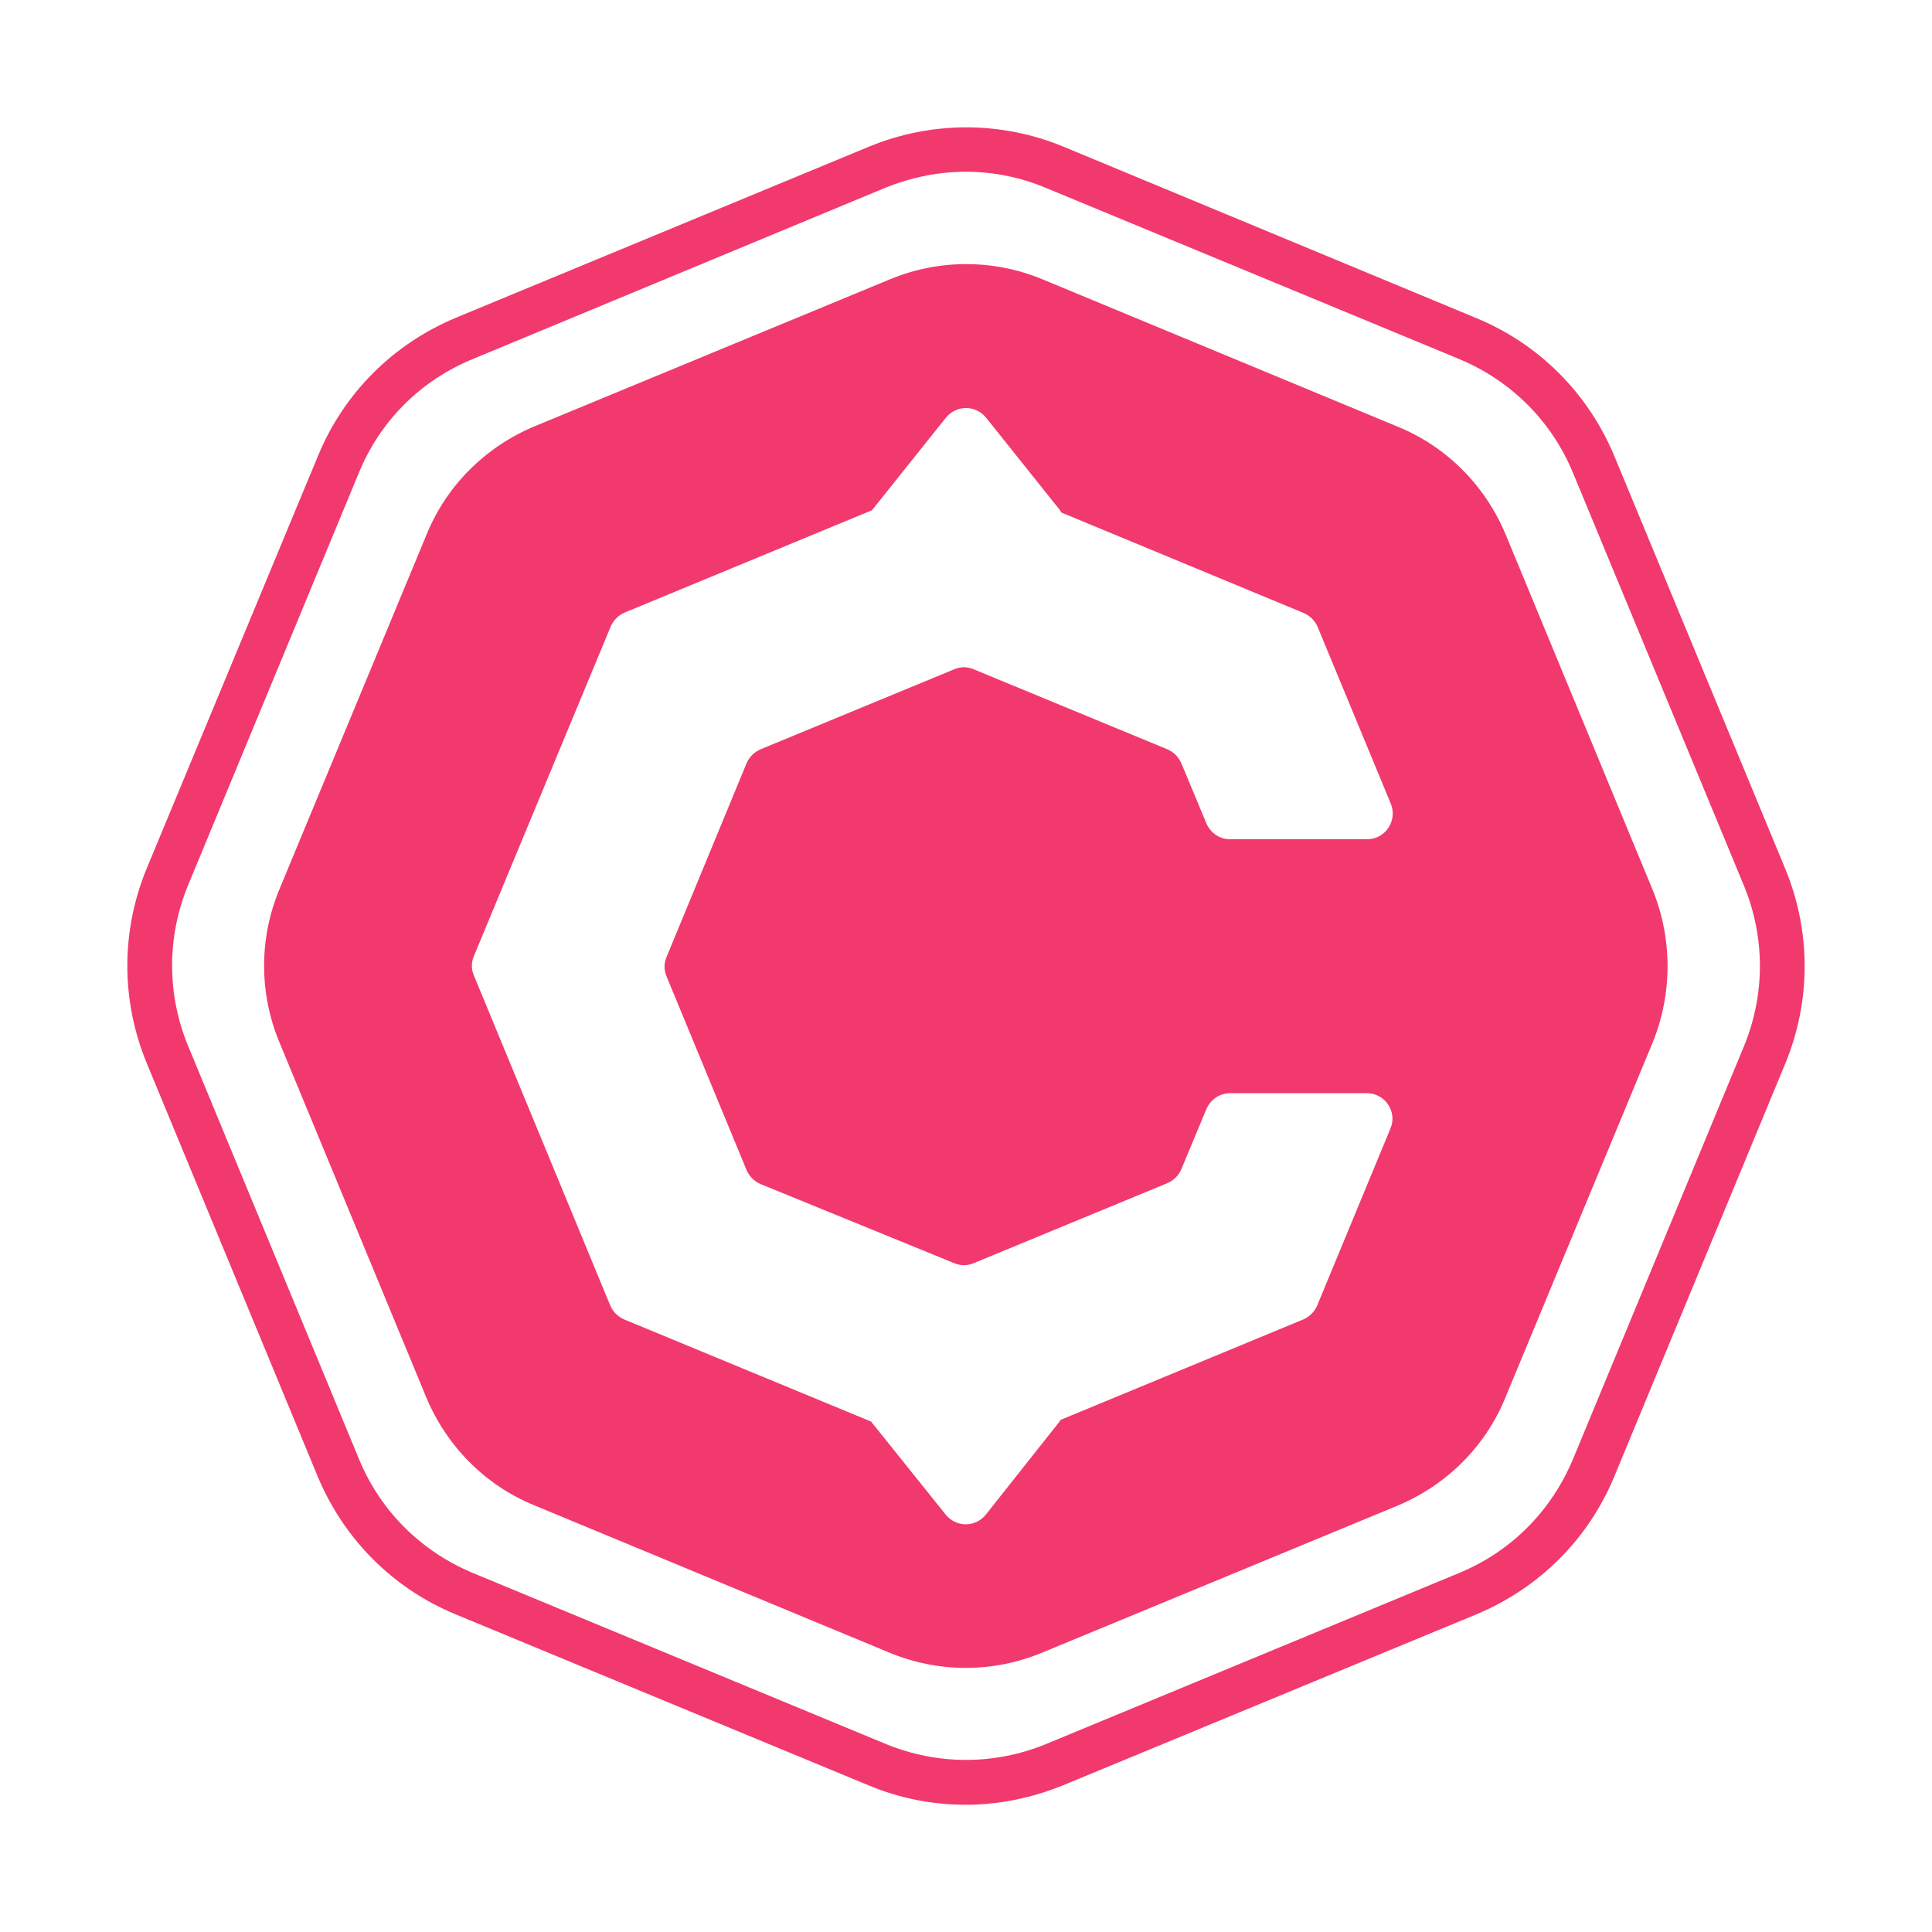 <?xml version="1.0" encoding="UTF-8"?>
<!-- Generator: Adobe Illustrator 19.0.0, SVG Export Plug-In . SVG Version: 6.00 Build 0)  -->
<svg version="1.1" id="Capa_1" xmlns="http://www.w3.org/2000/svg" xmlns:xlink="http://www.w3.org/1999/xlink" x="0px" y="0px" viewBox="0 0 425.2 425.2" style="enable-background:new 0 0 425.2 425.2;" xml:space="preserve" width="350" height="350">
<style type="text/css">
	.st0{fill:#F1396D;}
	.st1{fill:#F1396D;}
</style>
<g id="XMLID_4_">
	<g id="XMLID_419_">
		<g id="XMLID_423_">
		<path id="XMLID_424_" class="st0" d="M212.6,397.2c-7.3,0-14.6-1.4-21.5-4.3l-90.8-37.6c-13.8-5.7-24.6-16.5-30.4-30.4L32.3,234     c-5.7-13.8-5.7-29.1,0-42.9L70,100.3c5.7-13.8,16.5-24.6,30.4-30.4l90.8-37.6c13.8-5.7,29.1-5.7,42.9,0L324.9,70     c13.8,5.7,24.6,16.5,30.4,30.4l37.6,90.8c5.7,13.8,5.7,29.1,0,42.9l-37.6,90.8c-5.7,13.8-16.5,24.6-30.4,30.4L234,392.9     C227.1,395.7,219.8,397.2,212.6,397.2z M212.6,37.8c-6,0-12,1.2-17.7,3.5L104.1,79C92.6,83.7,83.7,92.6,79,104l-37.6,90.8     c-4.7,11.4-4.7,24,0,35.4L79,321.1c4.7,11.4,13.6,20.3,25.1,25.1l90.8,37.6c11.4,4.7,24,4.7,35.4,0l90.8-37.6     c11.4-4.7,20.3-13.6,25.1-25.1l37.6-90.8c4.7-11.4,4.7-24,0-35.4l-37.6-90.8c-4.7-11.4-13.6-20.3-25.1-25.1l-90.8-37.6     C224.6,39,218.6,37.8,212.6,37.8z"/>
		</g>
		<path id="XMLID_420_" class="st1" d="M363.7,195.8l-32.3-78.1c-4.5-10.8-13-19.4-23.8-23.8l-78.1-32.4c-10.8-4.5-22.9-4.5-33.7,0    l-78.1,32.3c-10.8,4.5-19.4,13-23.8,23.8l-32.4,78.1c-4.5,10.8-4.5,22.9,0,33.7l32.3,78.1c4.5,10.8,13,19.4,23.8,23.8l78.1,32.4    c10.8,4.5,22.9,4.5,33.7,0l78.1-32.3c10.8-4.5,19.4-13,23.8-23.8l32.4-78.1C368.1,218.7,368.1,206.6,363.7,195.8z M306,248.4    l-16.1,38.9c-0.6,1.4-1.7,2.5-3.1,3.1l-53.4,22.1c-0.1,0.2-0.2,0.4-0.4,0.6L217,333.3c-2.3,2.9-6.6,2.9-8.9,0l-16.2-20.2    c-0.1-0.1-0.1-0.1-0.1-0.2l-54.4-22.5c-1.4-0.6-2.5-1.7-3.1-3.1l-30-72.6c-0.6-1.4-0.6-2.9,0-4.3l30.1-72.5    c0.6-1.4,1.7-2.5,3.1-3.1l54.4-22.5c0,0,0,0,0,0l16.3-20.4c2.3-2.8,6.5-2.8,8.8,0l16.3,20.4c0.1,0.2,0.2,0.3,0.3,0.5l53.3,22.1    c1.4,0.6,2.5,1.7,3.1,3.1l16.1,38.9c1.5,3.7-1.2,7.8-5.2,7.8h-30.2c-2.3,0-4.3-1.4-5.2-3.5l-5.5-13.2c-0.6-1.4-1.7-2.5-3.1-3.1    l-42.6-17.6c-1.4-0.6-2.9-0.6-4.3,0l-42.6,17.6c-1.4,0.6-2.5,1.7-3.1,3.1l-17.6,42.6c-0.6,1.4-0.6,2.9,0,4.3l17.6,42.6    c0.6,1.4,1.7,2.5,3.1,3.1L210,278c1.4,0.6,2.9,0.6,4.3,0l42.6-17.6c1.4-0.6,2.5-1.7,3.1-3.1l5.5-13.2c0.9-2.1,2.9-3.5,5.2-3.5    h30.2C304.8,240.6,307.6,244.7,306,248.4z"/>
	</g>
</g>
</svg>